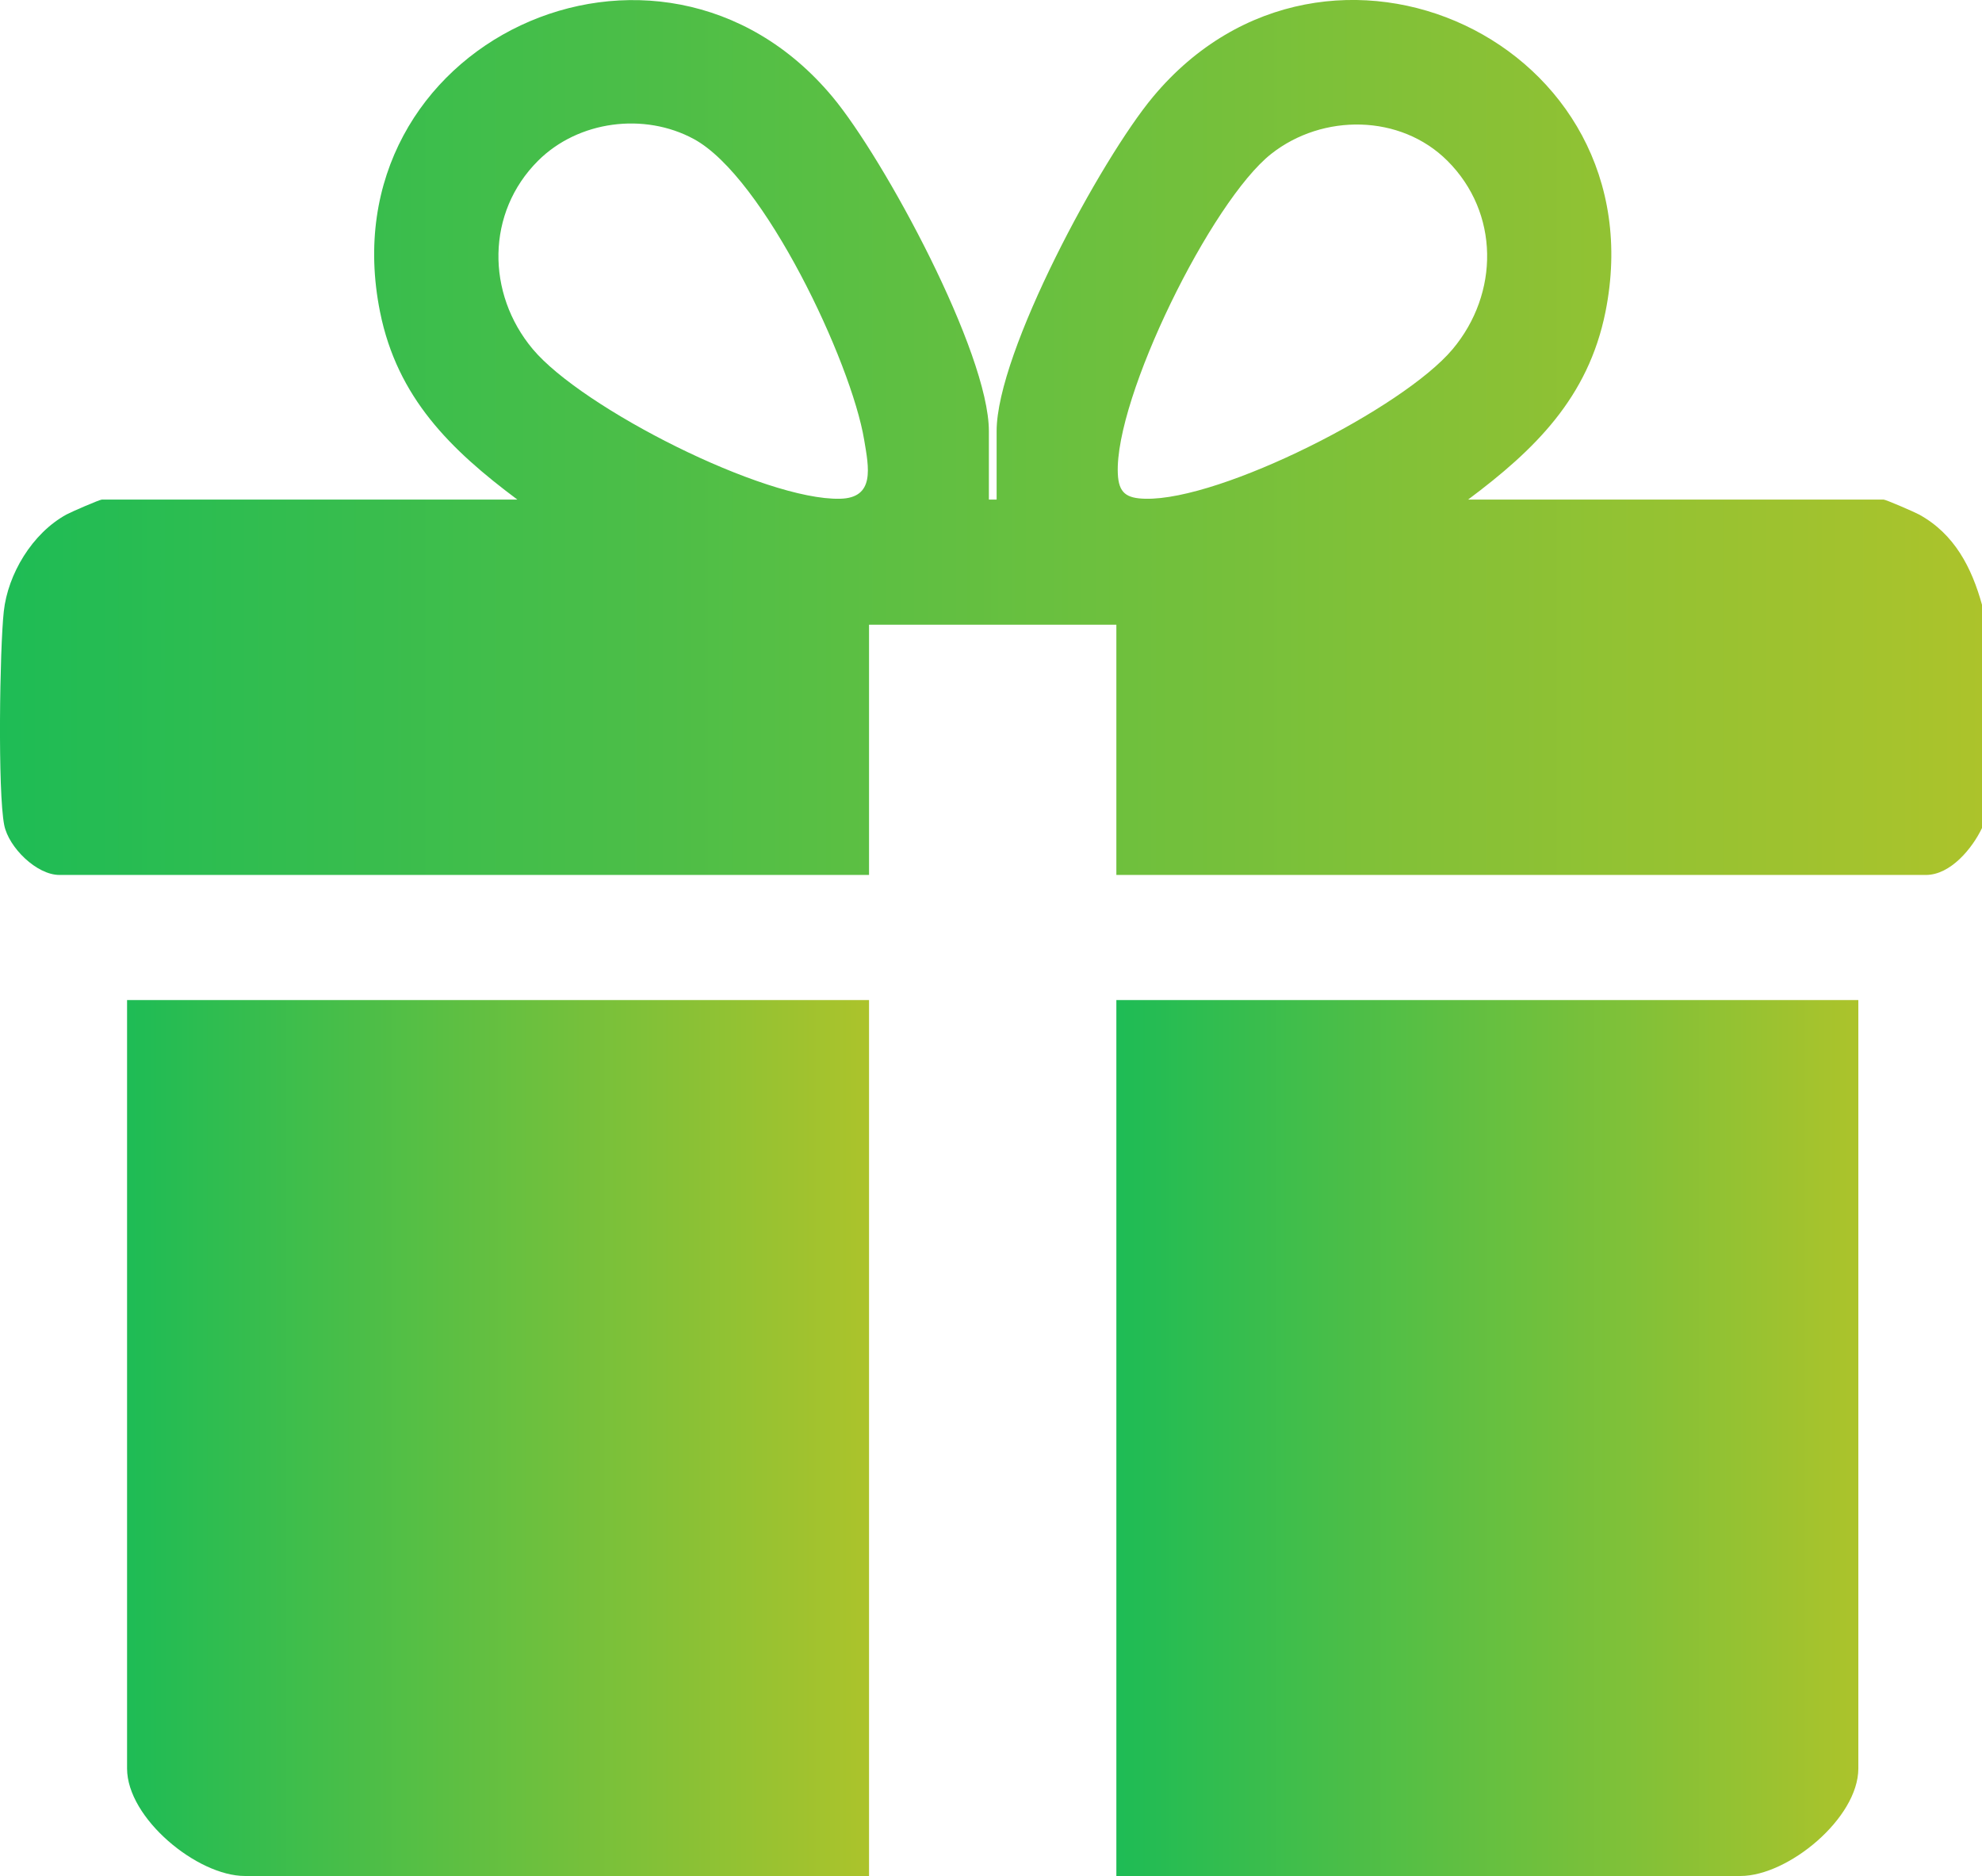<svg width="56" height="53" viewBox="0 0 56 53" fill="none" xmlns="http://www.w3.org/2000/svg">
<g clip-path="url(#clip0_68_486)">
<path d="M56 23.392C55.727 23.966 55.111 24.718 54.416 24.718H31.542V17.648H24.554V24.718H1.679C1.035 24.718 0.247 23.943 0.12 23.312C-0.067 22.378 -0.008 18.324 0.107 17.273C0.222 16.221 0.907 15.067 1.878 14.535C2.01 14.463 2.817 14.113 2.88 14.113H14.617C12.734 12.707 11.225 11.238 10.738 8.813C9.207 1.213 18.607 -3.151 23.519 2.733C24.978 4.48 27.94 9.959 27.94 12.18V14.113H28.159V12.18C28.159 9.949 31.115 4.487 32.58 2.733C37.499 -3.16 46.889 1.216 45.361 8.813C44.872 11.238 43.364 12.706 41.481 14.113H53.218C53.281 14.113 54.088 14.463 54.221 14.535C55.219 15.082 55.71 16.032 56.003 17.096V23.392H56ZM15.203 4.541C13.733 6.006 13.738 8.292 15.052 9.862C16.45 11.531 21.593 14.14 23.736 14.09C24.734 14.067 24.546 13.202 24.417 12.429C24.051 10.223 21.59 5.007 19.606 3.929C18.204 3.168 16.339 3.408 15.203 4.541ZM40.894 4.541C39.568 3.22 37.37 3.203 35.919 4.346C34.224 5.682 31.49 11.236 31.583 13.378C31.606 13.93 31.826 14.078 32.361 14.09C34.504 14.14 39.647 11.531 41.045 9.862C42.363 8.288 42.371 6.013 40.894 4.541Z" fill="url(#paint0_linear_68_486)"/>
<path d="M24.554 28.253V52.998H6.92C5.574 52.998 3.59 51.367 3.59 49.96V28.253H24.554Z" fill="url(#paint1_linear_68_486)"/>
<path d="M52.506 28.253V49.96C52.506 51.366 50.522 52.998 49.176 52.998H31.542V28.253H52.506Z" fill="url(#paint2_linear_68_486)"/>
</g>
<defs>
<linearGradient id="paint0_linear_68_486" x1="-3.70334e-05" y1="12.36" x2="56" y2="12.36" gradientUnits="userSpaceOnUse">
<stop stop-color="#1EBC55"/>
<stop offset="1" stop-color="#ACC32B"/>
</linearGradient>
<linearGradient id="paint1_linear_68_486" x1="3.59" y1="40.626" x2="24.554" y2="40.626" gradientUnits="userSpaceOnUse">
<stop stop-color="#1EBC55"/>
<stop offset="1" stop-color="#ACC32B"/>
</linearGradient>
<linearGradient id="paint2_linear_68_486" x1="31.542" y1="40.626" x2="52.506" y2="40.626" gradientUnits="userSpaceOnUse">
<stop stop-color="#1EBC55"/>
<stop offset="1" stop-color="#ACC32B"/>
</linearGradient>
<clipPath id="clip0_68_486">
<rect width="56" height="53" fill="white"/>
</clipPath>
</defs>
</svg>
